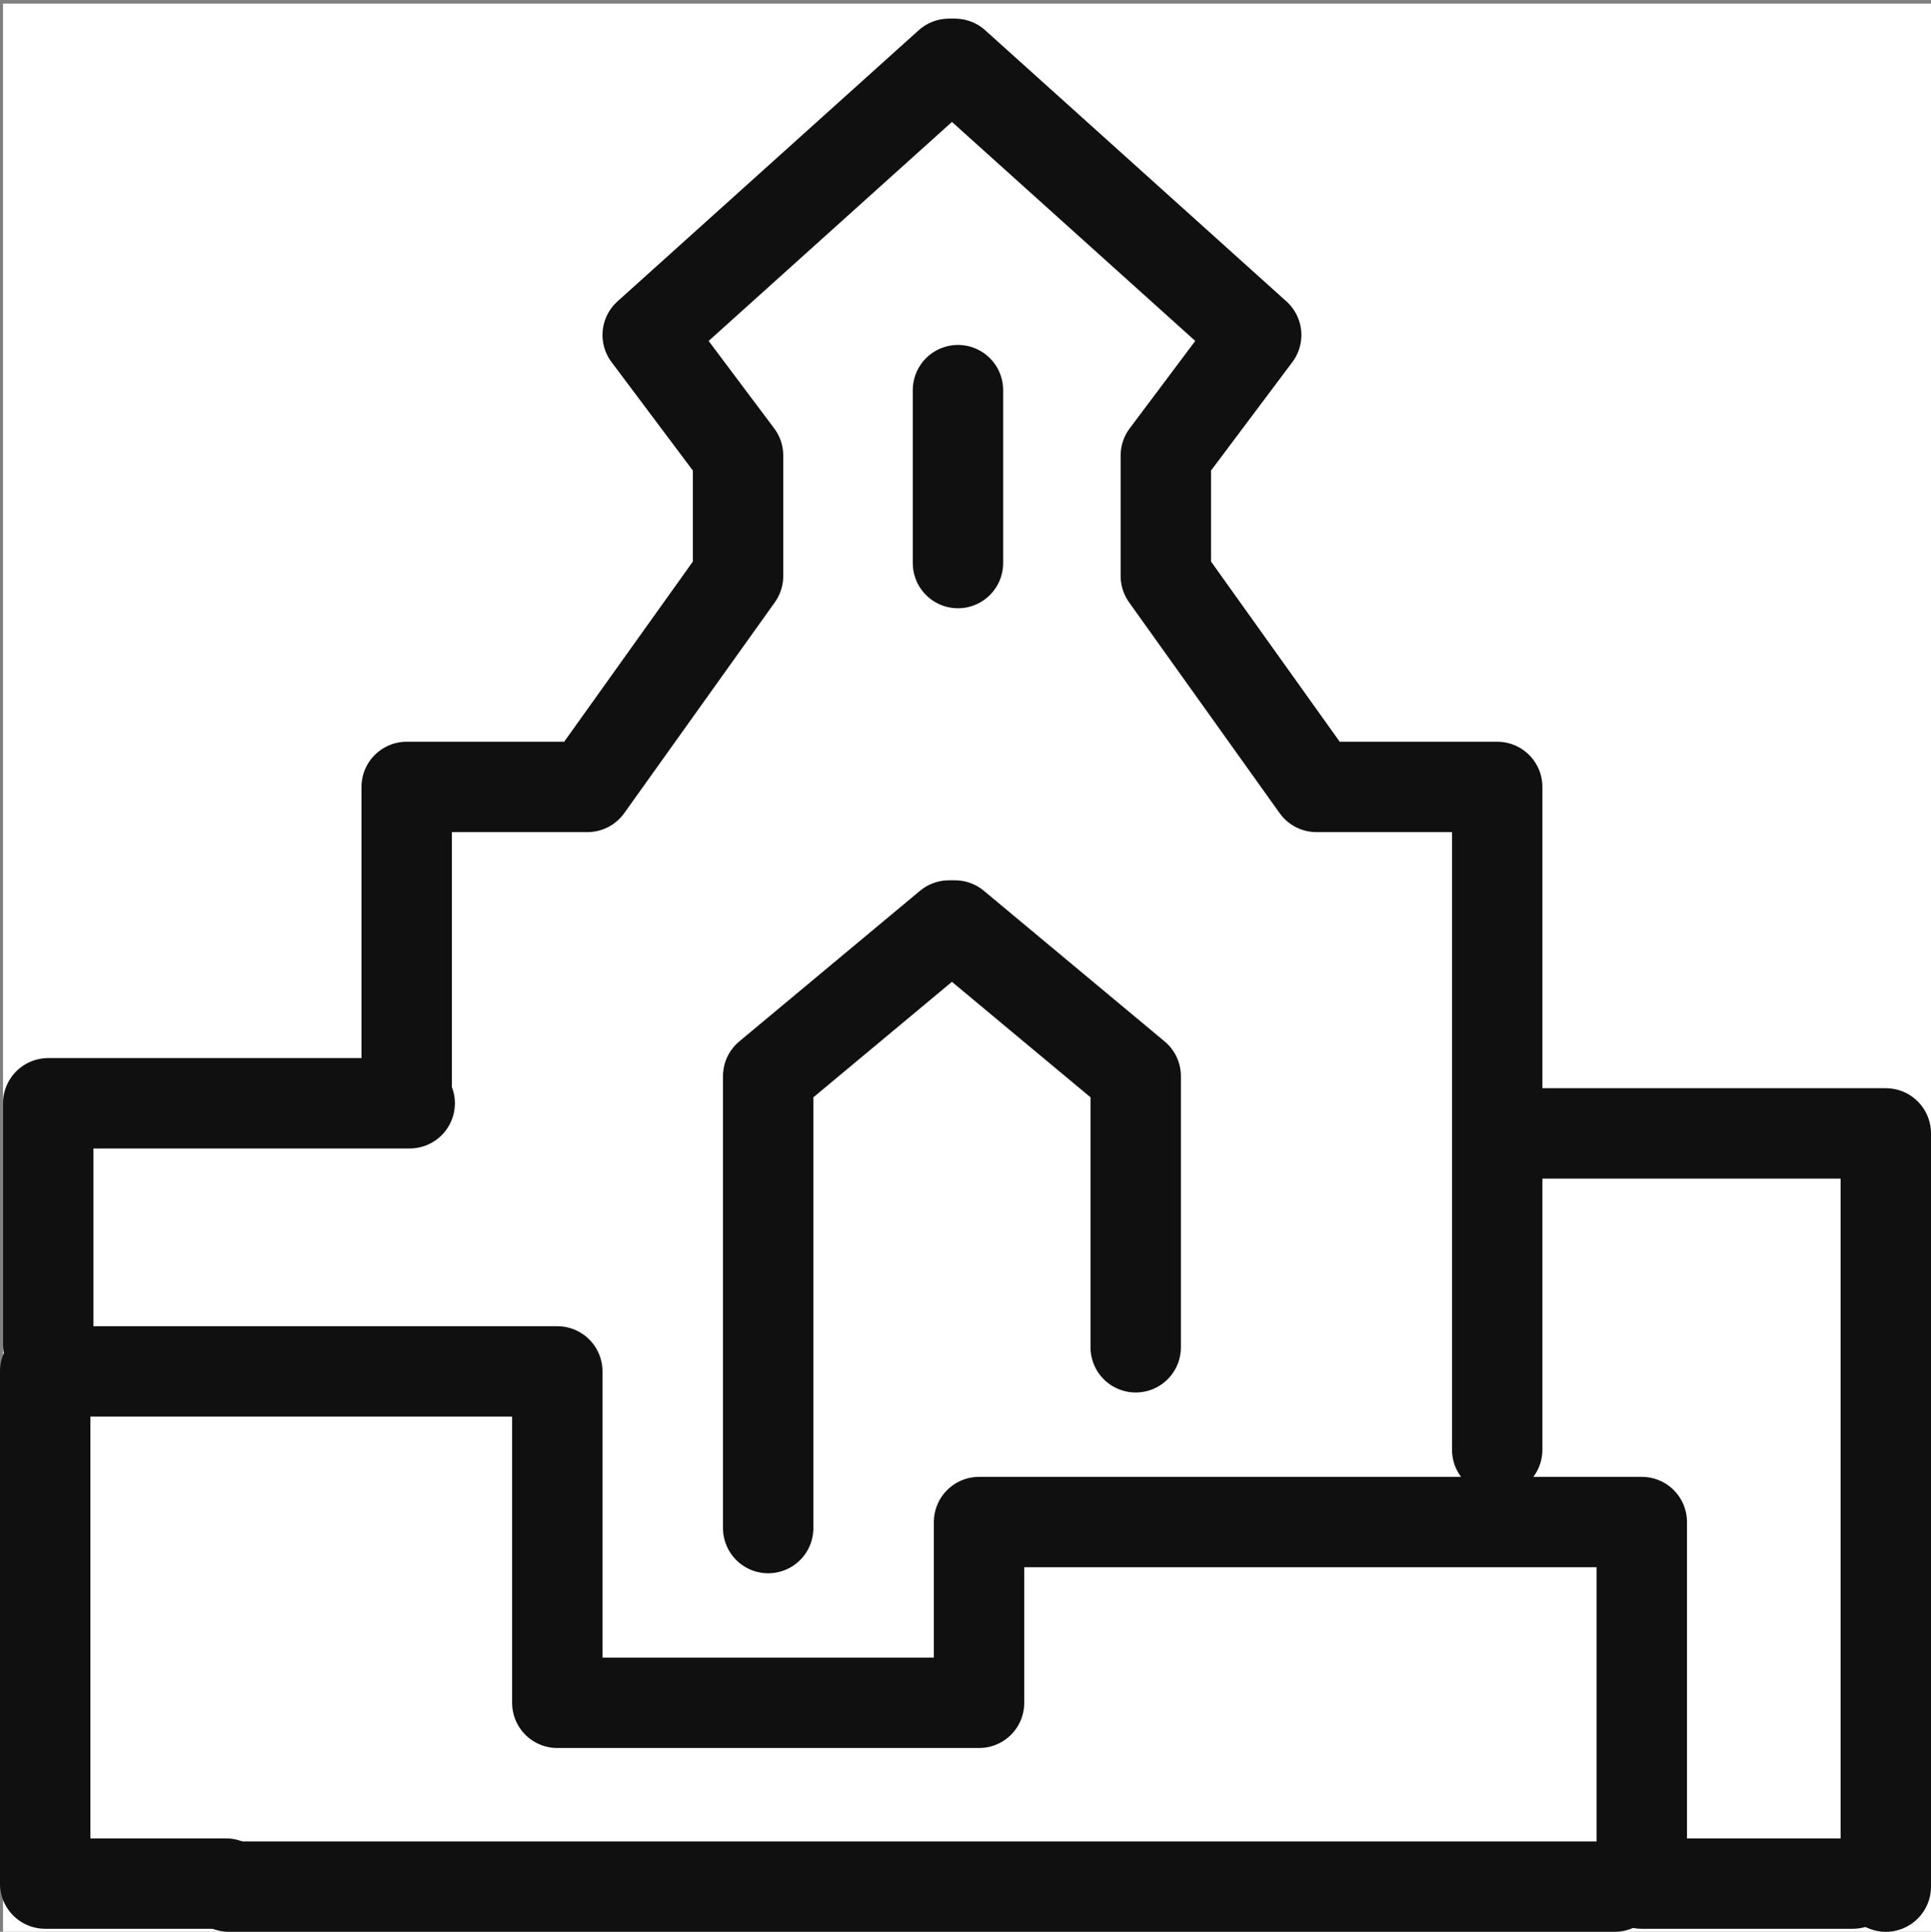<svg xmlns="http://www.w3.org/2000/svg" width="64.1" height="64.119" viewBox="0 0 64.1 64.119">
  <rect x="0" y="0" width="64.1" height="64.119" fill="#808080" stroke="none"/>
  <g id="ICO_history" data-name="ICO history" transform="translate(-739.9 -2242.881)">
    <rect id="Prostokąt_3" data-name="Prostokąt 3" width="64" height="64" transform="translate(740 2243)" fill="#fff"/>
    <g id="build">
      <path id="Kształt_36_kopia" data-name="Kształt 36 kopia" d="M801.4,2305.4h-7v-12h-22v6h-14v-11h-17v17h6" fill="none" stroke="#101010" stroke-linecap="round" stroke-linejoin="round" stroke-width="3"/>
      <path id="Kształt_33" data-name="Kształt 33" d="M777.6,2287.6v-9l-6-5" fill="none" stroke="#101010" stroke-linecap="round" stroke-linejoin="round" stroke-width="3"/>
      <path id="Kształt_32_kopia" data-name="Kształt 32 kopia" d="M753.4,2279v-10h6l5-7v-4l-3-4,10-9" fill="none" stroke="#101010" stroke-linecap="round" stroke-linejoin="round" stroke-width="3"/>
      <line id="Kształt_38" data-name="Kształt 38" y1="5.74" transform="translate(771.7 2255.83)" fill="none" stroke="#101010" stroke-linecap="round" stroke-linejoin="round" stroke-width="3"/>
      <path id="Kształt_32_kopia_2" data-name="Kształt 32 kopia 2" d="M789.6,2291v-22h-6l-5-7v-4l3-4-10-9" fill="none" stroke="#101010" stroke-linecap="round" stroke-linejoin="round" stroke-width="3"/>
      <path id="Kształt_37" data-name="Kształt 37" d="M802.5,2305.5v-25h-12" fill="none" stroke="#101010" stroke-linecap="round" stroke-linejoin="round" stroke-width="3"/>
      <path id="Kształt_37_kopia" data-name="Kształt 37 kopia" d="M741.5,2287.5v-8h12" fill="none" stroke="#101010" stroke-linecap="round" stroke-linejoin="round" stroke-width="3"/>
      <line id="Kształt_37_kopia_2" data-name="Kształt 37 kopia 2" x2="46" transform="translate(747.5 2305.5)" fill="none" stroke="#101010" stroke-linecap="round" stroke-linejoin="round" stroke-width="3"/>
      <path id="Kształt_33_kopia" data-name="Kształt 33 kopia" d="M765.4,2293.6v-15l6-5" fill="none" stroke="#101010" stroke-linecap="round" stroke-linejoin="round" stroke-width="3"/>
    </g>
  </g>
</svg>
